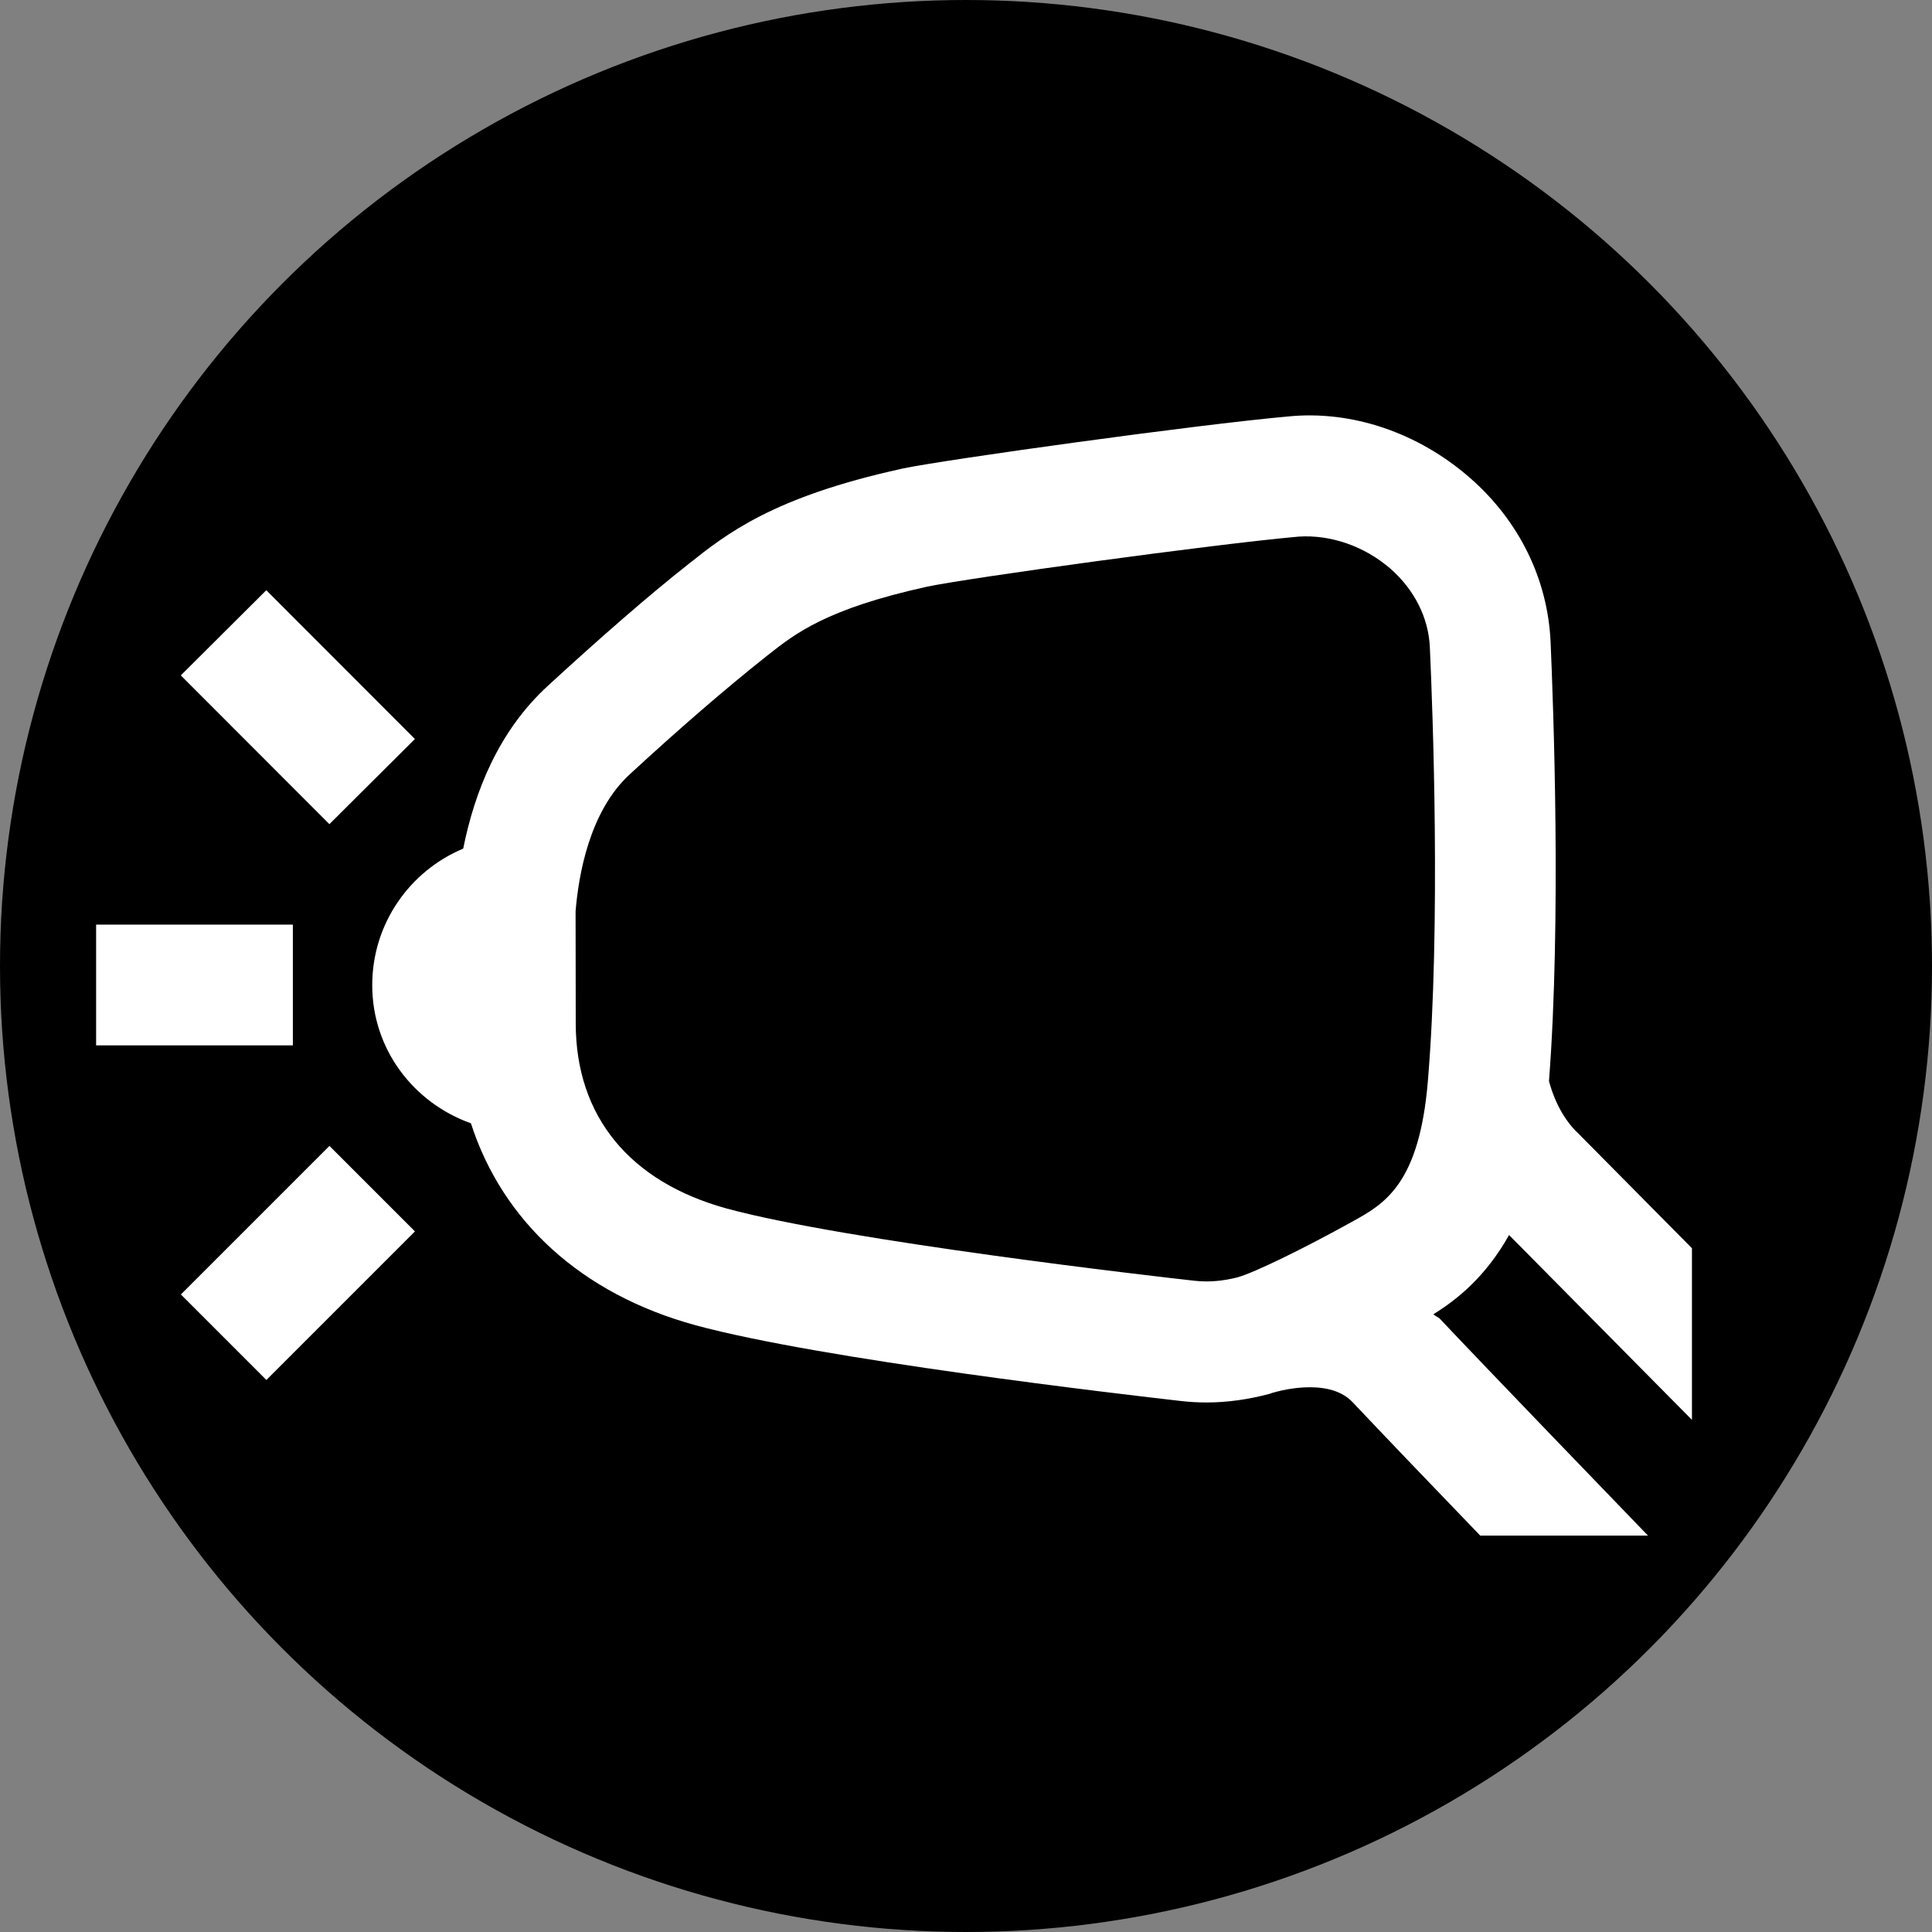 <?xml version="1.0" encoding="UTF-8"?><svg id="uuid-3d6d35dc-8852-49b0-9d47-37efa25d73ed" xmlns="http://www.w3.org/2000/svg" width="12" height="12" viewBox="0 0 12 12"><rect x="0" y="0" width="12" height="12" fill="#808080" stroke="none"/><circle cx="6" cy="6" r="6" style="fill:#000001; stroke-width:0px;"/><path d="m9.194,9.538h1.042c-.172-.178-.995-1.031-1.29-1.344-.013-.014-.03-.018-.043-.031.144-.089.324-.231.47-.492l1.136,1.148v-1.066l-.703-.71c-.118-.109-.168-.263-.185-.328.077-1.001.027-2.336.01-2.728-.018-.391-.196-.753-.502-1.02-.319-.278-.731-.421-1.131-.38-.56.05-2.112.265-2.397.324l-.002.001c-.797.175-1.086.403-1.322.591-.247.194-.56.468-.87.753-.311.283-.459.662-.53,1.015-.332.139-.565.466-.565.848,0,.399.257.731.613.858.196.608.685,1.06,1.394,1.254.779.212,2.649.429,3.017.471.052.006.105.009.158.009.13,0,.262-.019.393-.054.006-.002.016-.006.022-.008l0.0.001c.004-.002.337-.104.491.058.166.176.501.526.794.83Zm-1.504-1.605c-.095.024-.181.032-.271.022-.219-.024-2.162-.247-2.903-.448-.606-.166-.94-.574-.94-1.151l-.001-.696c.018-.219.084-.62.338-.852.295-.272.593-.531.855-.738.171-.135.364-.288.99-.426.267-.056,1.78-.264,2.308-.311.197-.013.407.058.57.199.149.131.237.305.245.488.018.389.068,1.73-.012,2.692-.053.646-.272.767-.472.877-.297.165-.607.316-.708.344Z" style="fill:#fff; stroke-width:0px;"/><rect x=".597" y="5.743" width="1.222" height=".75" style="fill:#fff; stroke-width:0px;"/><rect x="1.198" y="7.469" width="1.305" height=".751" transform="translate(-5.005 3.606) rotate(-45)" style="fill:#fff; stroke-width:0px;"/><polygon points="2.577 4.59 1.654 3.666 1.123 4.195 2.046 5.119 2.577 4.59" style="fill:#fff; stroke-width:0px;"/></svg>